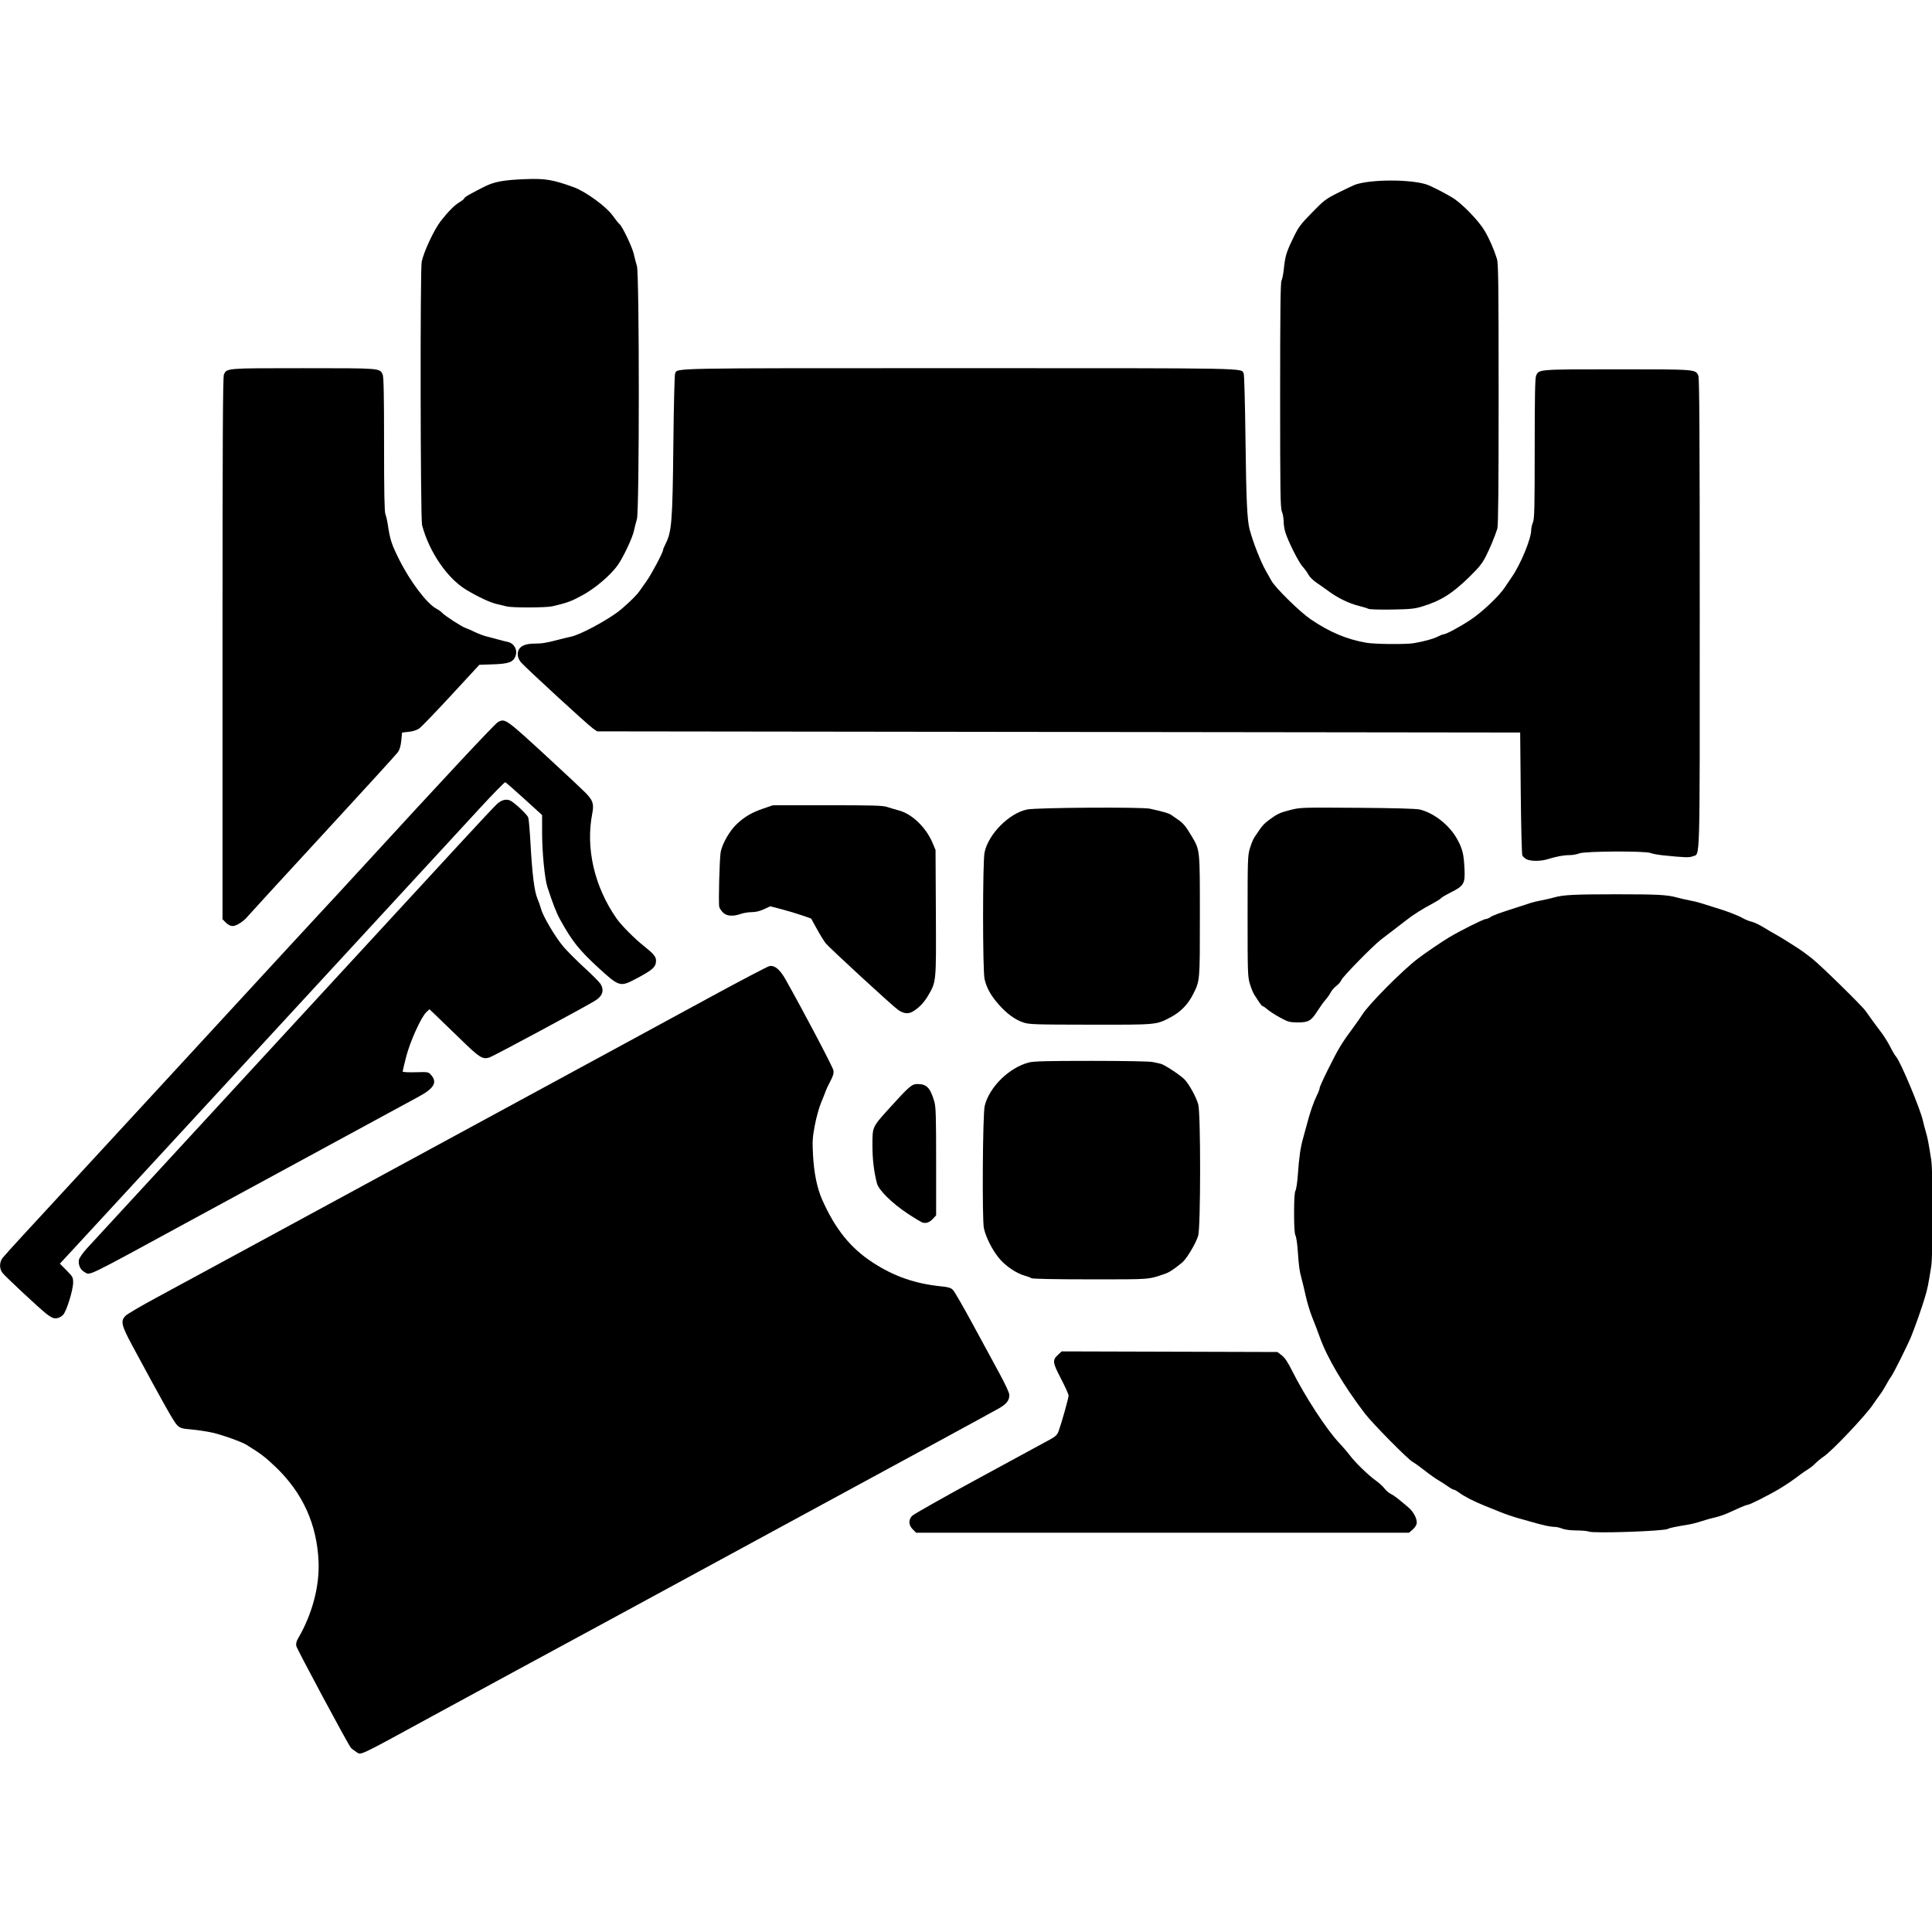 <?xml version="1.0" encoding="UTF-8"?>
<svg fill="none" version="1.1" viewBox="0 0 2048 2048" xmlns="http://www.w3.org/2000/svg" xmlns:cc="http://creativecommons.org/ns#" xmlns:dc="http://purl.org/dc/elements/1.1/" xmlns:rdf="http://www.w3.org/1999/02/22-rdf-syntax-ns#">
  <g transform="matrix(1.232 0 0 1.232 -275.4 -313.2)" fill="#000">
    <path d="m819 1470.5c4.125-2.31 13.462-7.19 20.75-10.84s13.25-6.78 13.25-6.95c0-0.41-4.562-13.61-5.473-15.84-0.605-1.49-1.492-1.29-7.827 1.75-7.893 3.78-12.063 4.25-15.603 1.78-1.447-1.02-6.468-10.13-13.084-23.75-5.905-12.16-16.68-32.91-23.946-46.11s-16.182-30.08-19.814-37.5c-5.702-11.66-15.766-30.71-16.837-31.88-1.216-1.33-8.01 3.51-15.869 11.32-8.803 8.74-22.547 27.49-22.547 30.76 0 2.44 14.053 6.25 23.144 6.28 9.357 0.02 10.213 0.67 16.595 12.48 2.537 4.7 7.722 13.94 11.521 20.54 9.451 16.42 33.453 65.19 34.199 69.5 0.911 5.26-2.003 9.09-10.377 13.65-3.888 2.12-7.072 4.31-7.075 4.87-7e-3 1.04 3.362 6.4 7.7 12.25l2.424 3.27 10.685-5.69c5.876-3.13 14.059-7.58 18.184-9.89z"/>
    <path d="m1111 1354c-0.83-0.54-3.3-1.48-5.5-2.08-7.43-2.05-16.9-8.45-22.33-15.08-5.91-7.21-11.3-17.87-13.07-25.82-1.62-7.27-1.03-98.19 0.68-105.21 3.95-16.23 20.95-32.96 38.02-37.41 4.15-1.08 15.76-1.38 53.73-1.38 28.22 0 50.22 0.41 52.71 0.98 2.34 0.55 5.45 1.22 6.91 1.5 2.98 0.57 16.63 9.51 20.53 13.44 3.93 3.96 10.3 15.58 11.89 21.69 2.15 8.24 2.07 105.69-0.08 112.81-2.04 6.71-9.95 19.95-13.82 23.12-7.35 6.02-11.03 8.42-14.98 9.76-14.6 4.93-11.44 4.7-63.82 4.68-30.7 0-49.94-0.38-50.87-1z"/>
    <path d="m1536.9 993.49c-1.45-0.786-3.02-2.231-3.5-3.21s-1.09-25.18-1.37-53.78l-0.5-52s-397.12-0.5-397.12-0.5l-397.13-0.5-3.877-2.752c-4.553-3.233-57.087-51.515-61.417-56.446-3.106-3.537-3.831-7.806-1.93-11.357 1.723-3.22 6.401-4.945 13.406-4.945 6.331 0 10.585-0.705 21.064-3.488 2.75-0.731 7.475-1.869 10.5-2.529 7.42-1.618 27.787-12.323 39.366-20.69 6.054-4.375 16.645-14.439 19.251-18.293 1.301-1.925 4.154-5.975 6.34-9 4.008-5.546 14.043-24.477 14.043-26.491 0-0.597 0.917-2.869 2.037-5.048 5.447-10.595 6.147-19.333 6.84-85.461 0.342-32.725 1.015-60.304 1.494-61.287 2.423-4.97-10.897-4.713 244.63-4.713 255.53 0 242.21-0.257 244.63 4.713 0.48 0.983 1.17 26.537 1.53 56.787 0.62 52.177 1.43 69.532 3.61 77.5 3.17 11.565 9.51 27.68 13.97 35.5 1.56 2.75 3.73 6.575 4.8 8.5 3.43 6.131 24.42 26.743 33.59 32.978 16.33 11.108 30.82 17.24 47.87 20.253 7.34 1.297 34.16 1.551 41 0.387 8.86-1.509 16.59-3.626 20.48-5.605 2.17-1.107 4.45-2.013 5.07-2.013 2.18 0 14.04-6.382 23.45-12.615 9.79-6.486 24.71-20.656 29.36-27.885 1.41-2.2 3.95-5.95 5.64-8.333 7.64-10.788 17-33.312 17-40.903 0-1.661 0.67-4.635 1.5-6.61 1.28-3.055 1.5-12.517 1.5-63.575 0-44.377 0.31-60.667 1.19-62.607 2.54-5.567 1.33-5.472 69.81-5.472s67.27-0.095 69.81 5.472c0.91 2.005 1.19 50.141 1.19 204.62 0 221.56 0.43 206.24-5.93 208.87-3.01 1.249-6.74 1.134-25.57-0.791-4.4-0.45-9.27-1.35-10.82-1.999-4.52-1.896-56.68-1.624-61.33 0.32-1.98 0.825-5.78 1.5-8.46 1.5-5.07 0-11.16 1.143-19.02 3.569-5.88 1.814-14.59 1.776-18-0.079z"/>
    <path d="m1595.4 1350.5c-2.25-0.71-5.63-2.08-7.5-3.04-4.25-2.18-15.92-10.73-15.92-11.66 0-0.38-1.75-2.71-3.89-5.19-2.14-2.47-4.56-6.44-5.36-8.81-4.76-14.03-4.9-14.86-4.62-26.87 0.26-10.87 0.11-12.06-1.8-14.15-1.15-1.26-2.83-3.64-3.73-5.29s-3.21-5.03-5.12-7.5c-3.02-3.91-9.89-13.72-17.14-24.46-2.89-4.29-11.49-16.09-15.33-21.04-11.53-14.86-14.01-21.12-14.01-35.34 0-9.56 0.29-11.35 2.57-15.93 3.81-7.64 11.73-14.43 19.27-16.53 6.66-1.85 18.14-2.24 22.76-0.78 1.6 0.5 4.21 1.2 5.81 1.56 3.93 0.86 15.84 12.53 19.6 19.2 1.67 2.94 4.51 7.03 6.33 9.09 1.82 2.05 4.94 6.45 6.94 9.78 1.99 3.33 4.57 6.91 5.72 7.95s3.73 4.62 5.74 7.95c2 3.33 6.71 10.2 10.46 15.27 3.76 5.06 7.74 10.76 8.86 12.66 2.16 3.67 7.88 6.63 12.71 6.6 1.5-0.01 7.36 2.32 13.01 5.18 7.55 3.82 11.22 6.35 13.82 9.52 0 0 3.53 4.32 3.53 4.32l32.69 0.01c32.21 0.01 32.75 0.04 37.68 2.36 2.83 1.33 7.43 4.92 10.62 8.28 6.73 7.1 8.88 13.17 8.88 25.09 0 6.81-0.42 8.79-2.97 13.85-4.48 8.94-8.28 12.9-16.19 16.85l-7.11 3.56h-65.31l-4.46 4.61c-2.98 3.08-7.75 6.24-14.37 9.5l-9.91 4.89-14.09-0.1c-8.44-0.06-15.73-0.61-18.17-1.39z"/>
    <path d="m295.89 1348.5c-3.301-1.79-5.278-6.45-4.413-10.39 0.367-1.67 3.44-6.05 6.89-9.81 6.287-6.87 72.316-78.53 113.14-122.8 12.173-13.2 30.408-33 40.521-44 10.114-11 44.733-48.56 76.931-83.48 32.199-34.91 72.213-78.335 88.921-96.497 16.708-18.163 31.783-34.241 33.5-35.73 3.737-3.241 7.369-4.22 10.806-2.913 3.324 1.264 14.785 11.907 15.856 14.726 0.461 1.211 1.344 11.358 1.962 22.548 1.441 26.056 3.323 41.126 5.879 47.076 1.118 2.6 2.542 6.65 3.167 9 1.753 6.6 12.576 24.81 19.523 32.85 3.439 3.98 11.492 12.03 17.895 17.89 6.402 5.85 12.514 11.97 13.581 13.59 3.62 5.49 2.096 10.6-4.359 14.61-8.709 5.42-88.096 48.09-91.073 48.95-6.073 1.77-8.287 0.34-25.564-16.46-9.103-8.86-18.68-18.11-21.281-20.57l-4.73-4.48-2.62 2.45c-4.495 4.19-14.016 25.17-17.381 38.3-1.671 6.52-3.039 12.28-3.039 12.8 0 0.56 4.578 0.82 11.08 0.64 11.057-0.3 11.084-0.29 13.5 2.51 5.356 6.2 2.417 11.31-10.58 18.38-64.517 35.1-89.815 48.84-106.5 57.83-11 5.92-51.05 27.66-89 48.31-95.078 51.73-86.894 47.78-92.612 44.67z"/>
    <path d="m269.5 1388.3c-1.1-0.26-3.8-1.88-6-3.6-6.42-5.04-35.812-32.47-37.977-35.45-2.689-3.7-2.547-9.12 0.336-12.79 1.272-1.62 9.166-10.37 17.541-19.45s34.31-37.2 57.632-62.5 52.781-57.25 65.463-71c57.753-62.62 84.629-91.79 105.49-114.51 12.366-13.47 25.671-27.86 29.567-31.99 3.895-4.12 17.194-18.52 29.553-32 75.91-82.765 118.3-128.16 120.98-129.54 6.211-3.212 6.238-3.192 45.014 32.515 13.422 12.36 26.968 25.061 30.103 28.224 6.499 6.559 7.546 9.723 5.939 17.952-5.839 29.902 1.791 62.932 20.858 90.292 4.151 5.96 15.471 17.36 23.692 23.86 8.023 6.35 10.311 9.09 10.311 12.38 0 5.64-2.751 8.08-18.298 16.23-12.469 6.54-13.738 6.13-31.308-10.03-16.583-15.26-22.54-22.74-32.756-41.15-3.297-5.94-6.461-14-11.111-28.3-2.294-7.06-4.526-29.739-4.541-46.138l-0.014-15.792-15.331-13.948c-8.433-7.672-15.791-14.102-16.352-14.289-0.562-0.187-10.644 10.114-22.405 22.892s-53.784 58.375-93.384 101.32-95.62 103.73-124.49 135.06-58.119 63.06-65 70.51c-6.881 7.46-22.636 24.54-35.011 37.96s-27.099 29.37-32.72 35.45l-10.22 11.04s5.713 5.77 5.713 5.77c5.343 5.41 5.712 6.09 5.693 10.5-0.028 6.55-5.789 25.03-8.67 27.81-2.579 2.49-5.333 3.39-8.296 2.71z"/>
    <path d="m548 1695.8c-4.855-3.26-13.441-19.84-12.558-24.26 0.334-1.67 3.266-12.04 6.516-23.04 7.441-25.19 9.042-33.97 9.042-49.62 0-14.67-2.425-27.82-7.559-41-3.698-9.5-32.176-62.59-36.025-67.16-1.329-1.58-2.416-3.31-2.416-3.85 0-2.6-20.139-21.51-29.432-27.65-11.913-7.86-20.402-11.35-48.029-19.76-11.529-3.51-22.091-7.23-23.473-8.26-3.672-2.74-10.032-14.96-10.05-19.31-0.02-4.61 2.844-7.56 12.341-12.7 8.497-4.59 83.55-45.31 109.14-59.21 9.9-5.37 41.85-22.71 71-38.53 29.15-15.81 62.225-33.79 73.5-39.95 11.275-6.17 29.5-16.05 40.5-21.97s25.175-13.58 31.5-17.03c66.905-36.52 129.19-70.12 132.08-71.26 5.907-2.33 9.784-0.04 14.965 8.84 5.777 9.89 5.938 12.78 1.527 27.42-8.697 28.87-10.733 38.29-11.299 52.3-0.731 18.12 1.584 32.2 7.877 47.91 4.066 10.16 28.547 55.3 36.202 66.76 14.923 22.33 39.988 39.54 69.149 47.46 16.409 4.47 30.36 9.17 32.76 11.06 1.36 1.07 4.62 6.18 7.24 11.36 4.02 7.94 4.66 9.97 4.1 12.97-1.12 5.98 5.96 1.75-89.1 53.23-23.1 12.5-72.6 39.39-110 59.74s-76.775 41.71-87.5 47.47c-10.725 5.75-24.675 13.29-31 16.74s-34.45 18.75-62.5 33.99-59.569 32.38-70.043 38.09c-10.474 5.72-20.374 10.65-22 10.98-2.144 0.42-3.919-0.06-6.457-1.76z"/>
    <path d="m996.1 1123c-5.3-3.83-58.728-53-62.096-57.14-1.375-1.68-4.759-7.17-7.521-12.19 0 0-5.021-9.12-5.021-9.12l-7.979-2.77c-4.388-1.52-12.3-3.89-17.582-5.27l-9.603-2.5-5.397 2.51c-3.536 1.64-7.164 2.51-10.521 2.52-2.819 0.01-7.038 0.68-9.376 1.51-6.772 2.39-12.25 1.98-15.384-1.16-1.461-1.46-2.899-3.62-3.195-4.8-0.835-3.33 0.199-42.485 1.255-47.54 1.56-7.467 8.03-18.53 14.057-24.039 7.023-6.418 12.727-9.719 22.715-13.144l8.052-2.761 46.866-0.028c39.293-0.023 47.614 0.218 51.5 1.492 2.549 0.837 7.171 2.204 10.272 3.039 11.212 3.018 23.212 14.608 28.762 27.786 0 0 2.6 6.155 2.6 6.155s0.28 53.88 0.28 53.88c0.32 60.31 0.42 59.3-6.78 71.62-3.54 6.06-8.51 11.08-13.68 13.84-3.69 1.96-7.79 1.33-12.224-1.89z"/>
    <path d="m1401 778.09c-0.83-0.49-4.65-1.671-8.5-2.623-8.21-2.031-17.79-6.671-25.5-12.346-3.03-2.227-7.84-5.622-10.7-7.544-2.86-1.921-5.96-4.976-6.89-6.787-0.92-1.811-3.24-5.033-5.15-7.16-3.53-3.943-12.33-21.499-14.85-29.633-0.76-2.475-1.39-6.652-1.4-9.282s-0.68-6.398-1.51-8.372c-1.3-3.107-1.5-16.568-1.5-100.03 0-71.713 0.3-97.004 1.17-98.628 0.64-1.201 1.52-5.559 1.96-9.684 1.2-11.408 2.14-14.583 7.86-26.462 4.82-10.03 6.22-11.931 16.39-22.357 10.51-10.775 11.77-11.724 23.12-17.426 6.6-3.317 13.35-6.448 15-6.96 13.89-4.301 46.08-4.302 60-2e-3 3.82 1.181 15.29 6.98 22.84 11.547 7.96 4.823 22.37 19.618 27.47 28.22 4.17 7.026 8.06 15.866 10.75 24.44 1.19 3.766 1.42 22.78 1.43 116.6 0.01 79.426-0.31 113.09-1.1 115.5-2.38 7.285-6.3 16.726-9.94 23.899-3.01 5.946-5.93 9.591-14.12 17.591-14.81 14.47-24.72 20.668-40.83 25.533-6.4 1.933-10.21 2.309-26 2.563-10.17 0.164-19.17-0.103-20-0.594z"/>
    <path d="m1104.1 1134c-7.31-2.49-14.08-7.42-21.19-15.44-6.74-7.59-10.44-14.21-12.23-21.88-1.69-7.23-1.7-100.79-0.01-108.96 3.24-15.739 21-33.701 36.57-36.995 7.85-1.661 98.62-2.245 105.72-0.68 11.87 2.617 16.42 3.953 18.42 5.413 1.14 0.837 3.66 2.589 5.58 3.892 4.67 3.161 6.85 5.778 11.8 14.138 7.35 12.407 7.18 10.796 7.18 68.971 0 56.69 0.11 55.44-5.96 67.46-4.31 8.54-10.74 15.12-19.03 19.48-12.78 6.71-11.01 6.54-68.99 6.48-48.1-0.06-52.95-0.21-57.86-1.88z"/>
    <path d="m1017.5 1306.2c-1.1-0.27-6.95-3.77-13-7.78-13.436-8.89-24.87-20.15-26.402-26-2.658-10.14-3.93-20.98-3.892-33.15 0.049-15.93-0.374-15.04 15.739-32.82 16.015-17.66 18.185-19.5 23.015-19.5 7.9 0 10.93 3.14 14.43 14.93 1.38 4.65 1.61 12.08 1.61 51.74v46.3l-2.75 2.94c-2.94 3.14-5.54 4.13-8.75 3.34z"/>
    <path d="m529.5 1761.2c-1.65-1.01-3.508-2.47-4.13-3.25-2.735-3.42-46.415-84.9-46.91-87.51-0.366-1.93 0.138-4.07 1.503-6.4 12.154-20.71 18.591-44.88 17.662-66.3-1.386-31.98-13.631-58.97-36.835-81.2-8.999-8.62-12.96-11.63-25.29-19.23-4.228-2.61-21.379-8.69-29.5-10.47-4.675-1.02-12.674-2.22-17.775-2.67-8.294-0.72-9.592-1.11-12.273-3.68-2.696-2.58-11.824-18.78-38.319-67.98-9.838-18.27-10.603-21.7-5.883-26.31 1.512-1.48 13.1-8.28 25.75-15.11s43.25-23.41 68-36.85c24.75-13.45 74.25-40.3 110-59.69 35.75-19.38 96.275-52.23 134.5-72.99s75.35-40.91 82.5-44.78c16.166-8.74 22.493-12.18 82.042-44.57 26.423-14.38 49.373-26.4 51-26.73 4.537-0.9 9.035 2.83 13.953 11.56 15.672 27.83 40.687 75.35 41.135 78.14 0.41 2.55-0.228 4.8-2.658 9.36-1.758 3.3-3.565 7.13-4.015 8.5-0.449 1.38-2.227 5.88-3.951 10-1.723 4.13-4.152 12.9-5.398 19.5-1.982 10.5-2.173 13.69-1.535 25.5 0.844 15.6 3.532 28.65 7.939 38.55 11.267 25.28 24.307 41.46 43.488 53.95 18.268 11.9 36.42 18.21 58.86 20.48 6.31 0.63 8.32 1.26 10.18 3.16 1.28 1.3 9.15 14.96 17.49 30.36s18.72 34.55 23.07 42.55c4.34 8 7.9 15.74 7.9 17.2 0 4.88-2.23 7.8-8.94 11.69-5.35 3.09-99.403 54.24-189.56 103.08-9.9 5.36-40.95 22.23-69 37.48-28.05 15.26-59.55 32.36-70 38.02-59.105 31.98-119.29 64.63-158.5 85.98-67.687 36.87-61.221 33.89-66.5 30.66z"/>
    <path d="m659.5 775.99c-1.65-0.443-5.475-1.359-8.5-2.035-5.741-1.282-16.302-6.219-26.459-12.368-16.268-9.849-31.837-32.709-37.857-55.586-1.407-5.347-1.706-219.9-0.316-226.5 1.907-9.043 10.688-27.755 16.564-35.296 6.062-7.78 11.787-13.541 15.784-15.883 2.356-1.381 4.284-2.941 4.284-3.466 0-1.184 8.476-5.506 17.187-9.951 8.637-4.406 16.848-5.895 36.313-6.586 16.375-0.581 22.734 0.506 40.629 6.947 10.115 3.641 27.969 16.612 33.463 24.311 2.425 3.4 5.125 6.774 5.999 7.499 2.555 2.121 11.025 19.93 12.33 25.925 0.658 3.025 1.846 7.585 2.638 10.134 2.154 6.926 2.154 210.81 0 217.73-0.792 2.549-1.953 7.109-2.578 10.134-1.222 5.91-9.269 22.937-13.961 29.541-6.046 8.508-19.206 19.734-30.181 25.745-9.793 5.363-13.228 6.627-26.103 9.61-5.402 1.252-34.67 1.321-39.236 0.093z"/>
    <path d="m568.79 1700.2c19.74-10.76 36.622-19.92 72.213-39.18 6.875-3.72 62-33.63 122.5-66.48 107.62-58.43 187.37-101.7 246.5-133.74 16.22-8.79 30.06-16.51 30.74-17.15 0.98-0.92-0.77-4.9-8.19-18.64-12.96-23.98-12.8-23.75-17.28-24.5-9.08-1.52-30.832-8.21-43.589-13.4-20.866-8.49-44.573-28.13-56.823-47.07-6.252-9.67-19.691-34.02-22.902-41.5-1.181-2.75-2.974-6.8-3.983-9-1.01-2.2-3.058-9.85-4.551-17-3.659-17.53-4.143-36.65-1.29-51 2.538-12.77 7.296-29.83 11.087-39.76 0 0 2.963-7.76 2.963-7.76l-10.187-18.99c-5.602-10.44-10.655-18.99-11.229-18.99s-6.268 2.87-12.655 6.39c-6.386 3.51-28.486 15.5-49.111 26.64s-55.05 29.81-76.5 41.48c-36.475 19.85-50.457 27.44-110.5 59.95-12.925 7-31.6 17.13-41.5 22.51s-36.45 19.8-59 32.04-44.825 24.37-49.5 26.94c-4.675 2.58-28.413 15.44-52.75 28.59s-44.25 24.19-44.25 24.55c0 0.35 4.458 8.91 9.907 19.02l9.907 18.39 5.843 1.29c39.314 8.72 62.932 20.29 84.387 41.36 11.758 11.54 17.473 19.65 29.486 41.85 17.196 31.77 20.978 45.22 20.957 74.5-0.012 17.52-0.112 18.38-3.693 32-2.024 7.7-5.312 18.72-7.306 24.5s-3.859 11.44-4.144 12.59c-0.554 2.24 20.074 41.41 21.808 41.41 0.507 0 10.693-5.33 22.635-11.84z"/>
    <path d="m686.99 1498.6c-3e-3 -0.6-3.642-7.17-8.085-14.59-10.177-17.01-12.909-22.35-12.904-25.22 9e-3 -5.48 3.15-7.99 25.339-20.22 23.409-12.91 22.708-12.24 20.604-19.81-1.015-3.66-2.575-4.65-4.497-2.87-0.523 0.49-10.871 5.89-22.996 12-23.988 12.1-27.247 13.01-31.841 8.87-2.386-2.15-17.894-27.08-21.339-34.3-0.905-1.9-2.06-3.45-2.567-3.45-1.26 0-13.707 9.97-13.707 10.98 0 0.44 3.611 7.72 8.024 16.16 9.955 19.06 10.754 21.46 8.557 25.7-2.065 4-4.661 5.62-29.989 18.7l-20.661 10.67 3.639 6.64c2.002 3.66 3.779 6.8 3.95 6.98 0.17 0.18 6.311-3.02 13.645-7.11 7.334-4.1 18.18-9.99 24.101-13.08 18.181-9.52 17.048-10.38 37.672 28.55 0 0 3.544 6.69 3.544 6.69l9.759-5.1c5.368-2.81 9.756-5.6 9.752-6.19z"/>
    <path d="m1587 1469.5c0.55-12.07 1.41-14.14 8.42-20.29 3.75-3.3 12.23-6.21 18.08-6.21 5.92 0 14.35 2.93 18.23 6.33 5.93 5.21 8.25 11.55 8.26 22.54l0.01 9.38 5.25-0.61c15.99-1.84 17.41-2.23 33.75-9.14 3.03-1.28 7.53-3.04 10-3.91 5.38-1.91 24.87-13.13 30.5-17.56 2.2-1.73 5.65-4.36 7.67-5.84 9.78-7.17 14.71-11.33 18.83-15.92 5.57-6.19 15.98-18.84 18-21.85 0.83-1.24 2.98-4.36 4.78-6.93 1.81-2.58 4.41-6.78 5.79-9.34s3.42-6.1 4.55-7.88c4.4-6.96 12.15-27.19 13.9-36.27 0.47-2.47 1.84-7.98 3.03-12.24s1.91-8.42 1.59-9.25c-0.46-1.21-2.63-1.51-10.99-1.51-9.42 0-10.94-0.27-15.79-2.76-4.43-2.29-5.84-3.71-8.11-8.18-2.35-4.63-2.75-6.64-2.75-13.8 0-11.05 2.42-16.94 8.88-21.64 8.04-5.85 10.31-6.62 19.51-6.62 4.67 0 8.71-0.35 8.97-0.78 0.52-0.84-0.72-7.07-2.83-14.22-0.73-2.47-1.87-6.97-2.53-10-0.67-3.03-2.24-7.97-3.51-11-5.14-12.33-10.77-24.37-13.3-28.45-1.48-2.38-4.66-7.55-7.08-11.48-2.41-3.93-5.22-7.59-6.24-8.14-1.02-0.54-2.57-2.44-3.46-4.21-2.12-4.24-23.53-25.94-29.91-30.31-2.75-1.89-6.8-4.79-9-6.44-2.2-1.66-6.25-4.18-9-5.6-2.75-1.43-5.9-3.4-7-4.38-5.86-5.26-33.63-16.05-49-19.04-3.3-0.65-7.64-1.77-9.64-2.51-2-0.73-3.91-1.06-4.25-0.72-0.33 0.34-0.61 5.07-0.61 10.51 0 5.54-0.51 10.86-1.15 12.09-1.63 3.07-10.69 12.94-13.23 14.39-1.24 0.72-6.04 1.23-11.62 1.24-8.88 0.02-9.89-0.19-15.5-3.26-5-2.75-6.46-4.19-8.75-8.67-2.47-4.82-2.75-6.43-2.75-15.53 0-5.59-0.28-10.44-0.63-10.78-0.34-0.35-2.2 0.03-4.12 0.83s-4.9 1.46-6.62 1.46c-2.99 0-9.77 1.97-25.13 7.29-11.8 4.1-26 11.24-36.57 18.39-5.54 3.75-11.67 7.79-13.63 8.97-6.27 3.77-31.08 29.36-38.16 39.35-6.97 9.84-19.95 34.32-23.32 43.97-6.96 19.98-10.61 33.94-9.39 35.91 0.42 0.68 4 1.12 9.17 1.12 6.64 0 9.39 0.46 12.69 2.11 11.35 5.7 15.68 12.46 15.7 24.48 0.01 6.06-0.47 8.03-3.24 13.43-2.22 4.32-4.62 7.29-7.59 9.4-4.08 2.89-5.03 3.11-15.5 3.58l-11.16 0.5-0.32 3.34c-0.18 1.84 0.84 6.93 2.25 11.31 1.41 4.39 2.58 8.96 2.59 10.16 0.02 1.21 1.18 4.89 2.59 8.19s3.16 7.85 3.89 10.12c3.63 11.25 17.51 34.91 26.45 45.06 2.23 2.53 4.05 5.05 4.05 5.6 0 1.78 18.4 19.85 22.22 21.82 2.04 1.05 4.15 2.72 4.68 3.71 1.56 2.91 19.55 14.46 33.64 21.59 12.52 6.34 21.66 9.95 33.46 13.22 3.03 0.83 6.85 1.9 8.5 2.37s5.25 0.77 8 0.68l5-0.17z"/>
    <path d="m1008.9 1570.1c-3.6-3.6-3.85-7.92-0.67-11.51 1.24-1.39 27-15.96 57.25-32.37s57.81-31.38 61.25-33.27c5.17-2.84 6.49-4.12 7.7-7.43 2.54-6.95 8.55-28.37 8.55-30.46 0-1.11-2.96-7.7-6.58-14.65-7.32-14.07-7.52-15.88-2.35-20.66l3-2.76 92.79 0.26 92.8 0.27 3.69 2.82c2.63 2 5.19 5.79 8.8 13 11.27 22.5 29.86 51.01 40.74 62.47 2.96 3.12 7.08 7.93 9.15 10.69 4.66 6.21 15.8 17.01 22.46 21.76 2.75 1.97 6.02 4.96 7.27 6.65 1.24 1.69 3.72 3.82 5.5 4.73 3.05 1.56 4.86 2.95 14.89 11.38 4.86 4.09 8.2 10.73 7.26 14.46-0.35 1.4-1.97 3.67-3.61 5.04l-2.96 2.5h-424z"/>
    <path d="m1325 1129.8c-4.12-2.24-8.98-5.36-10.78-6.94-1.81-1.59-3.68-2.88-4.16-2.88-0.47 0-1.8-1.46-2.96-3.25-1.15-1.79-3-4.6-4.11-6.25s-2.91-5.97-4-9.61c-1.88-6.22-1.99-9.6-1.99-58.39 0-48.794 0.11-52.166 1.99-58.392 1.09-3.634 2.78-7.785 3.75-9.224 0.97-1.438 2.94-4.363 4.38-6.5 2.86-4.241 4.6-5.961 9.89-9.78 5.85-4.224 8.16-5.243 16.99-7.498 8.26-2.11 9.89-2.162 57.5-1.824 32.29 0.229 50.61 0.739 53.71 1.495 12.23 2.981 25.54 13.518 32.07 25.399 4.67 8.488 5.72 12.764 6.35 25.824 0.6 12.43-0.55 14.43-11.52 19.95-4.38 2.2-8.25 4.47-8.61 5.05-0.35 0.57-3.2 2.41-6.32 4.08-9.95 5.32-17.83 10.29-23.67 14.92-3.12 2.47-8.09 6.3-11.04 8.5s-7.75 5.86-10.66 8.14c-7.43 5.8-33.43 32.4-34.23 35.02-0.36 1.19-2.22 3.35-4.12 4.8-1.9 1.46-4.19 4.08-5.07 5.84-0.89 1.76-2.85 4.55-4.35 6.2-1.51 1.65-4.69 6.07-7.07 9.82-5.33 8.38-7.69 9.7-17.17 9.62-6.58-0.05-8.04-0.46-14.8-4.12z"/>
    <path d="m417.92 1048.1s-2.923-2.93-2.923-2.93v-233.03c0-178.54 0.279-233.64 1.195-235.65 2.532-5.558 1.46-5.472 68.305-5.472s65.773-0.086 68.305 5.472c0.882 1.936 1.195 17.647 1.195 60.01 0 41.02 0.329 58.191 1.152 60.203 0.634 1.548 1.486 5.065 1.893 7.815 2.056 13.883 3.233 17.615 9.626 30.5 9.611 19.37 24.075 38.552 32.396 42.963 1.962 1.04 4.191 2.643 4.954 3.563 1.871 2.254 16.921 12.008 20.01 12.967 1.358 0.423 4.944 1.987 7.969 3.478s7.75 3.261 10.5 3.933c2.75 0.673 7.25 1.857 10 2.632 2.75 0.774 6.249 1.657 7.775 1.961 5.743 1.146 8.942 7.15 6.697 12.57-2.044 4.935-5.951 6.308-19.22 6.751 0 0-11.748 0.393-11.748 0.393l-24.143 26.144c-13.279 14.38-25.635 27.215-27.457 28.522-2.134 1.532-5.375 2.599-9.108 3l-5.796 0.623s-0.68 6.875-0.68 6.875c-0.473 4.788-1.384 7.865-3 10.132-1.276 1.79-30.435 33.754-64.799 71.03-34.363 37.273-63.346 68.883-64.407 70.223-3.19 4.06-9.709 8.24-12.841 8.24-1.902 0-3.951-1.02-5.85-2.92z"/>
    <path d="m1590.5 1572c-1.1-0.49-5.88-0.92-10.63-0.96-5.25-0.04-10.03-0.66-12.22-1.57-1.97-0.83-4.94-1.5-6.6-1.5s-5.17-0.5-7.79-1.1c-4.69-1.09-6.4-1.55-23.26-6.33-4.67-1.33-11.42-3.62-15-5.09-3.58-1.48-9.72-3.97-13.67-5.53-9.15-3.62-17.89-8.09-22.27-11.37-1.9-1.42-3.97-2.58-4.6-2.58-0.64 0-2.91-1.26-5.06-2.79-2.14-1.53-5.93-3.97-8.4-5.42-2.47-1.44-7.65-5.12-11.5-8.18s-8.58-6.44-10.5-7.51c-4.18-2.31-34.6-33.12-41-41.52-18.37-24.08-32.53-48.02-38.8-65.58-1.66-4.67-4.59-12.33-6.49-17s-4.44-13-5.65-18.5c-1.2-5.5-2.82-12.25-3.59-15-1.81-6.45-2.37-10.58-3.3-24-0.41-6.05-1.3-11.98-1.96-13.18-0.81-1.47-1.21-7.8-1.21-19.32s0.4-17.85 1.21-19.32c0.66-1.2 1.56-7.13 1.99-13.18 1.13-15.88 2.3-24.06 4.59-32 1.11-3.85 2.71-9.7 3.55-13 2.31-9 5.6-18.43 8.27-23.75 1.32-2.61 2.39-5.48 2.39-6.38 0-0.89 3.53-8.65 7.84-17.24 8.78-17.52 10.99-21.13 21.96-35.99 2.58-3.51 5.62-7.87 6.74-9.71 5.3-8.63 34.15-37.77 47.72-48.18 6.42-4.92 20.17-14.3 27.08-18.46 9.17-5.53 29.69-15.79 31.57-15.79 0.91 0 2.64-0.7 3.85-1.55 2.31-1.61 7.66-3.58 22.74-8.37 4.95-1.57 10.35-3.33 12-3.91 1.65-0.59 5.7-1.56 9-2.17s8.25-1.74 11-2.52c8.13-2.3 17.13-2.77 53.5-2.78 35.95-0.01 44.15 0.43 52.5 2.78 2.75 0.78 7.7 1.91 11 2.52s7.35 1.58 9 2.16 6.83 2.2 11.5 3.6c11.19 3.34 20.56 6.9 25.5 9.69 2.2 1.24 5.48 2.54 7.3 2.89 1.81 0.35 6.45 2.55 10.3 4.89 3.84 2.35 8.74 5.22 10.89 6.39 2.14 1.16 5.9 3.41 8.35 5 2.45 1.58 5.74 3.67 7.31 4.63 4.43 2.73 9.36 6.25 15.29 10.94 7.31 5.78 42.63 40.4 45.71 44.81 3.61 5.16 9.29 12.94 13.99 19.14 2.27 3.01 5.58 8.37 7.36 11.91 1.77 3.55 4.03 7.35 5.02 8.45 3.77 4.2 20.86 45.01 23.03 55 0.47 2.2 1.59 6.47 2.48 9.5 1.58 5.36 2.19 8.49 4.65 24 0.77 4.85 1.19 21.08 1.19 46s-0.42 41.15-1.19 46c-2.6 16.38-3.1 18.8-5.55 27-2.66 8.87-7.83 23.6-11.6 33-2.88 7.18-15.82 33.07-17.5 35-0.72 0.83-2.49 3.75-3.95 6.5s-4.01 6.8-5.67 9-4.3 5.94-5.87 8.31c-6.05 9.1-34.81 39.51-42.04 44.44-2.47 1.69-5.86 4.46-7.52 6.16-1.67 1.7-4.37 3.88-6 4.84-1.64 0.96-4.78 3.11-6.98 4.78-6.52 4.95-11.35 8.25-17.86 12.18-8.29 5.02-25.65 13.79-27.28 13.79-0.72 0-3.8 1.13-6.84 2.5s-7.88 3.56-10.77 4.85c-2.89 1.3-7.72 2.9-10.75 3.56-3.03 0.65-8.2 2.11-11.5 3.23s-8.25 2.4-11 2.84c-10.67 1.72-16.58 2.95-17.76 3.72-3.12 2.01-64.24 4.1-68.24 2.33z"/>
  </g>
</svg>
